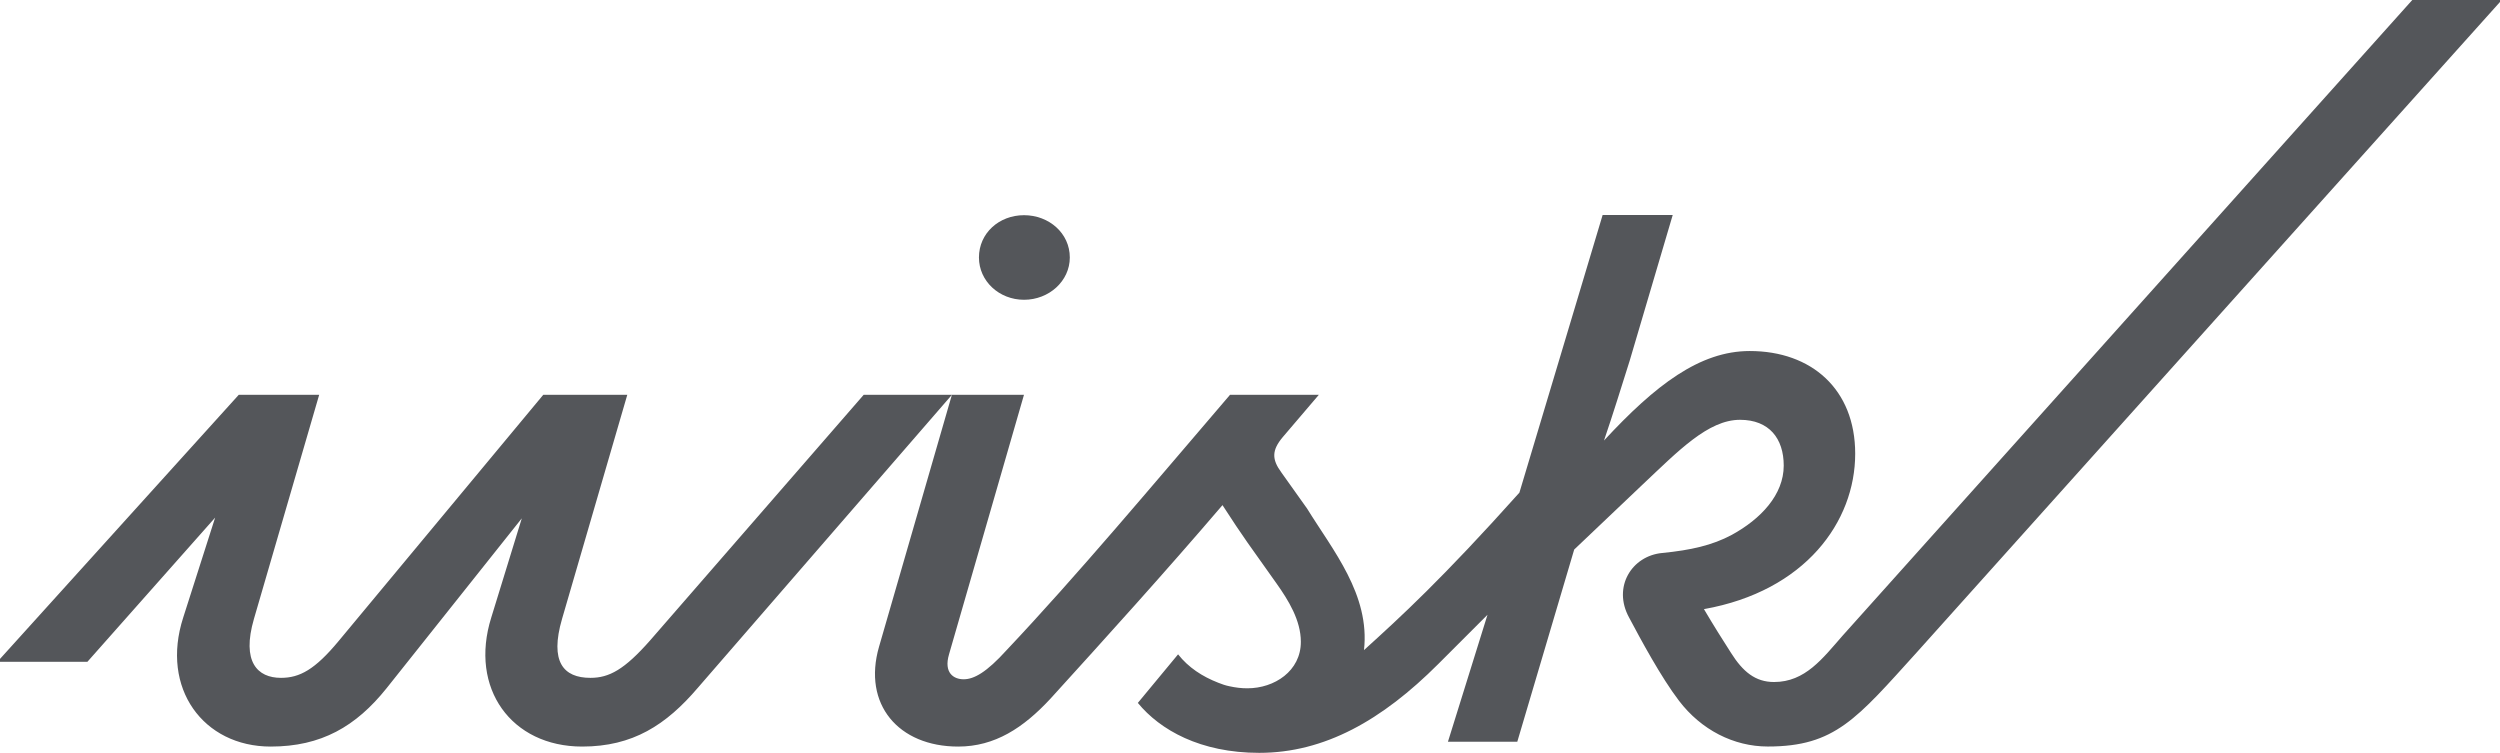 <svg enable-background="new 0 0 438 132" viewBox="0 0 438 132" xmlns="http://www.w3.org/2000/svg"><g fill="#54565a"><path d="m179.41 52.52c4.38 0 8.02-3.28 8.02-7.41 0-4.25-3.65-7.41-8.02-7.41-4.38 0-7.9 3.16-7.9 7.41 0 4.13 3.53 7.41 7.9 7.41z"/><path d="m422.63 0-99.79 111.35c-3.52 4.01-6.56 8.14-12.03 8.14-3.28 0-5.47-1.82-7.54-5.11-1.34-2.07-3.16-4.98-4.74-7.66 17.75-3.16 26.5-15.32 26.5-27.23 0-11.3-7.66-17.99-18.48-17.99-8.75 0-16.53 5.96-25.53 15.68 1.58-4.62 3.04-9.36 4.5-13.98l7.54-25.53h-12.28l-14.58 48.64c-13.49 15.07-20.79 21.76-27.23 27.59 1.09-9.72-5.47-17.5-9.97-24.8l-4.5-6.32c-1.7-2.31-1.7-3.89.24-6.2l6.32-7.41h-15.56c-13.74 16.04-26.86 31.72-39.14 44.73-3.52 3.89-5.71 5.11-7.54 5.11-1.7 0-3.52-1.09-2.55-4.38l13.13-45.46h-12.64-15.44l-37.42 43.03c-4.5 5.11-7.17 6.56-10.45 6.56-4.74 0-7.17-2.8-4.98-10.33l11.43-39.26h-14.72l-35.86 43.15c-4.13 4.98-6.81 6.44-10.09 6.44-4.13 0-6.93-2.8-4.74-10.33l11.43-39.26h-6.81-7.28l-42.29 46.78h15.77l22.38-25.26-5.59 17.5c-4.01 12.4 3.52 22.61 15.32 22.61 8.87 0 14.95-3.53 20.3-10.21l23.7-29.78-5.35 17.38c-3.89 12.4 3.53 22.61 15.92 22.61 8.87 0 14.71-3.77 20.3-10.33l44.48-51.29-12.76 44.12c-2.92 10.09 3.4 17.5 13.86 17.5 6.44 0 11.43-3.28 16.17-8.39 9.72-10.7 20.06-22.12 30.14-33.91 3.77 5.83 4.74 7.05 9.48 13.74 2.07 2.92 4.25 6.44 4.25 10.21 0 5.11-4.62 8.14-9.36 8.14-1.09 0-2.07-.12-3.16-.36-.61-.12-1.34-.36-1.94-.61-2.8-1.09-5.23-2.67-7.05-4.98l-7.05 8.51c3.89 4.74 10.94 8.75 21.27 8.75 11.43 0 21.51-5.71 31.36-15.56l8.63-8.63-6.93 22.24h12.15l9.97-33.67 12.03-11.43c6.2-5.83 11.43-11.3 17.02-11.3 5.11 0 7.66 3.28 7.66 8.02 0 5.11-4.01 9.36-9.12 12.15-3.4 1.82-7.17 2.67-12.15 3.16-5.35.49-8.75 5.96-5.83 11.3 2.07 3.89 5.59 10.45 8.75 14.59 3.89 5.11 9.6 8.02 15.56 8.02 11.79 0 15.56-4.86 26.13-16.53l102.46-114.26z"/></g></svg>